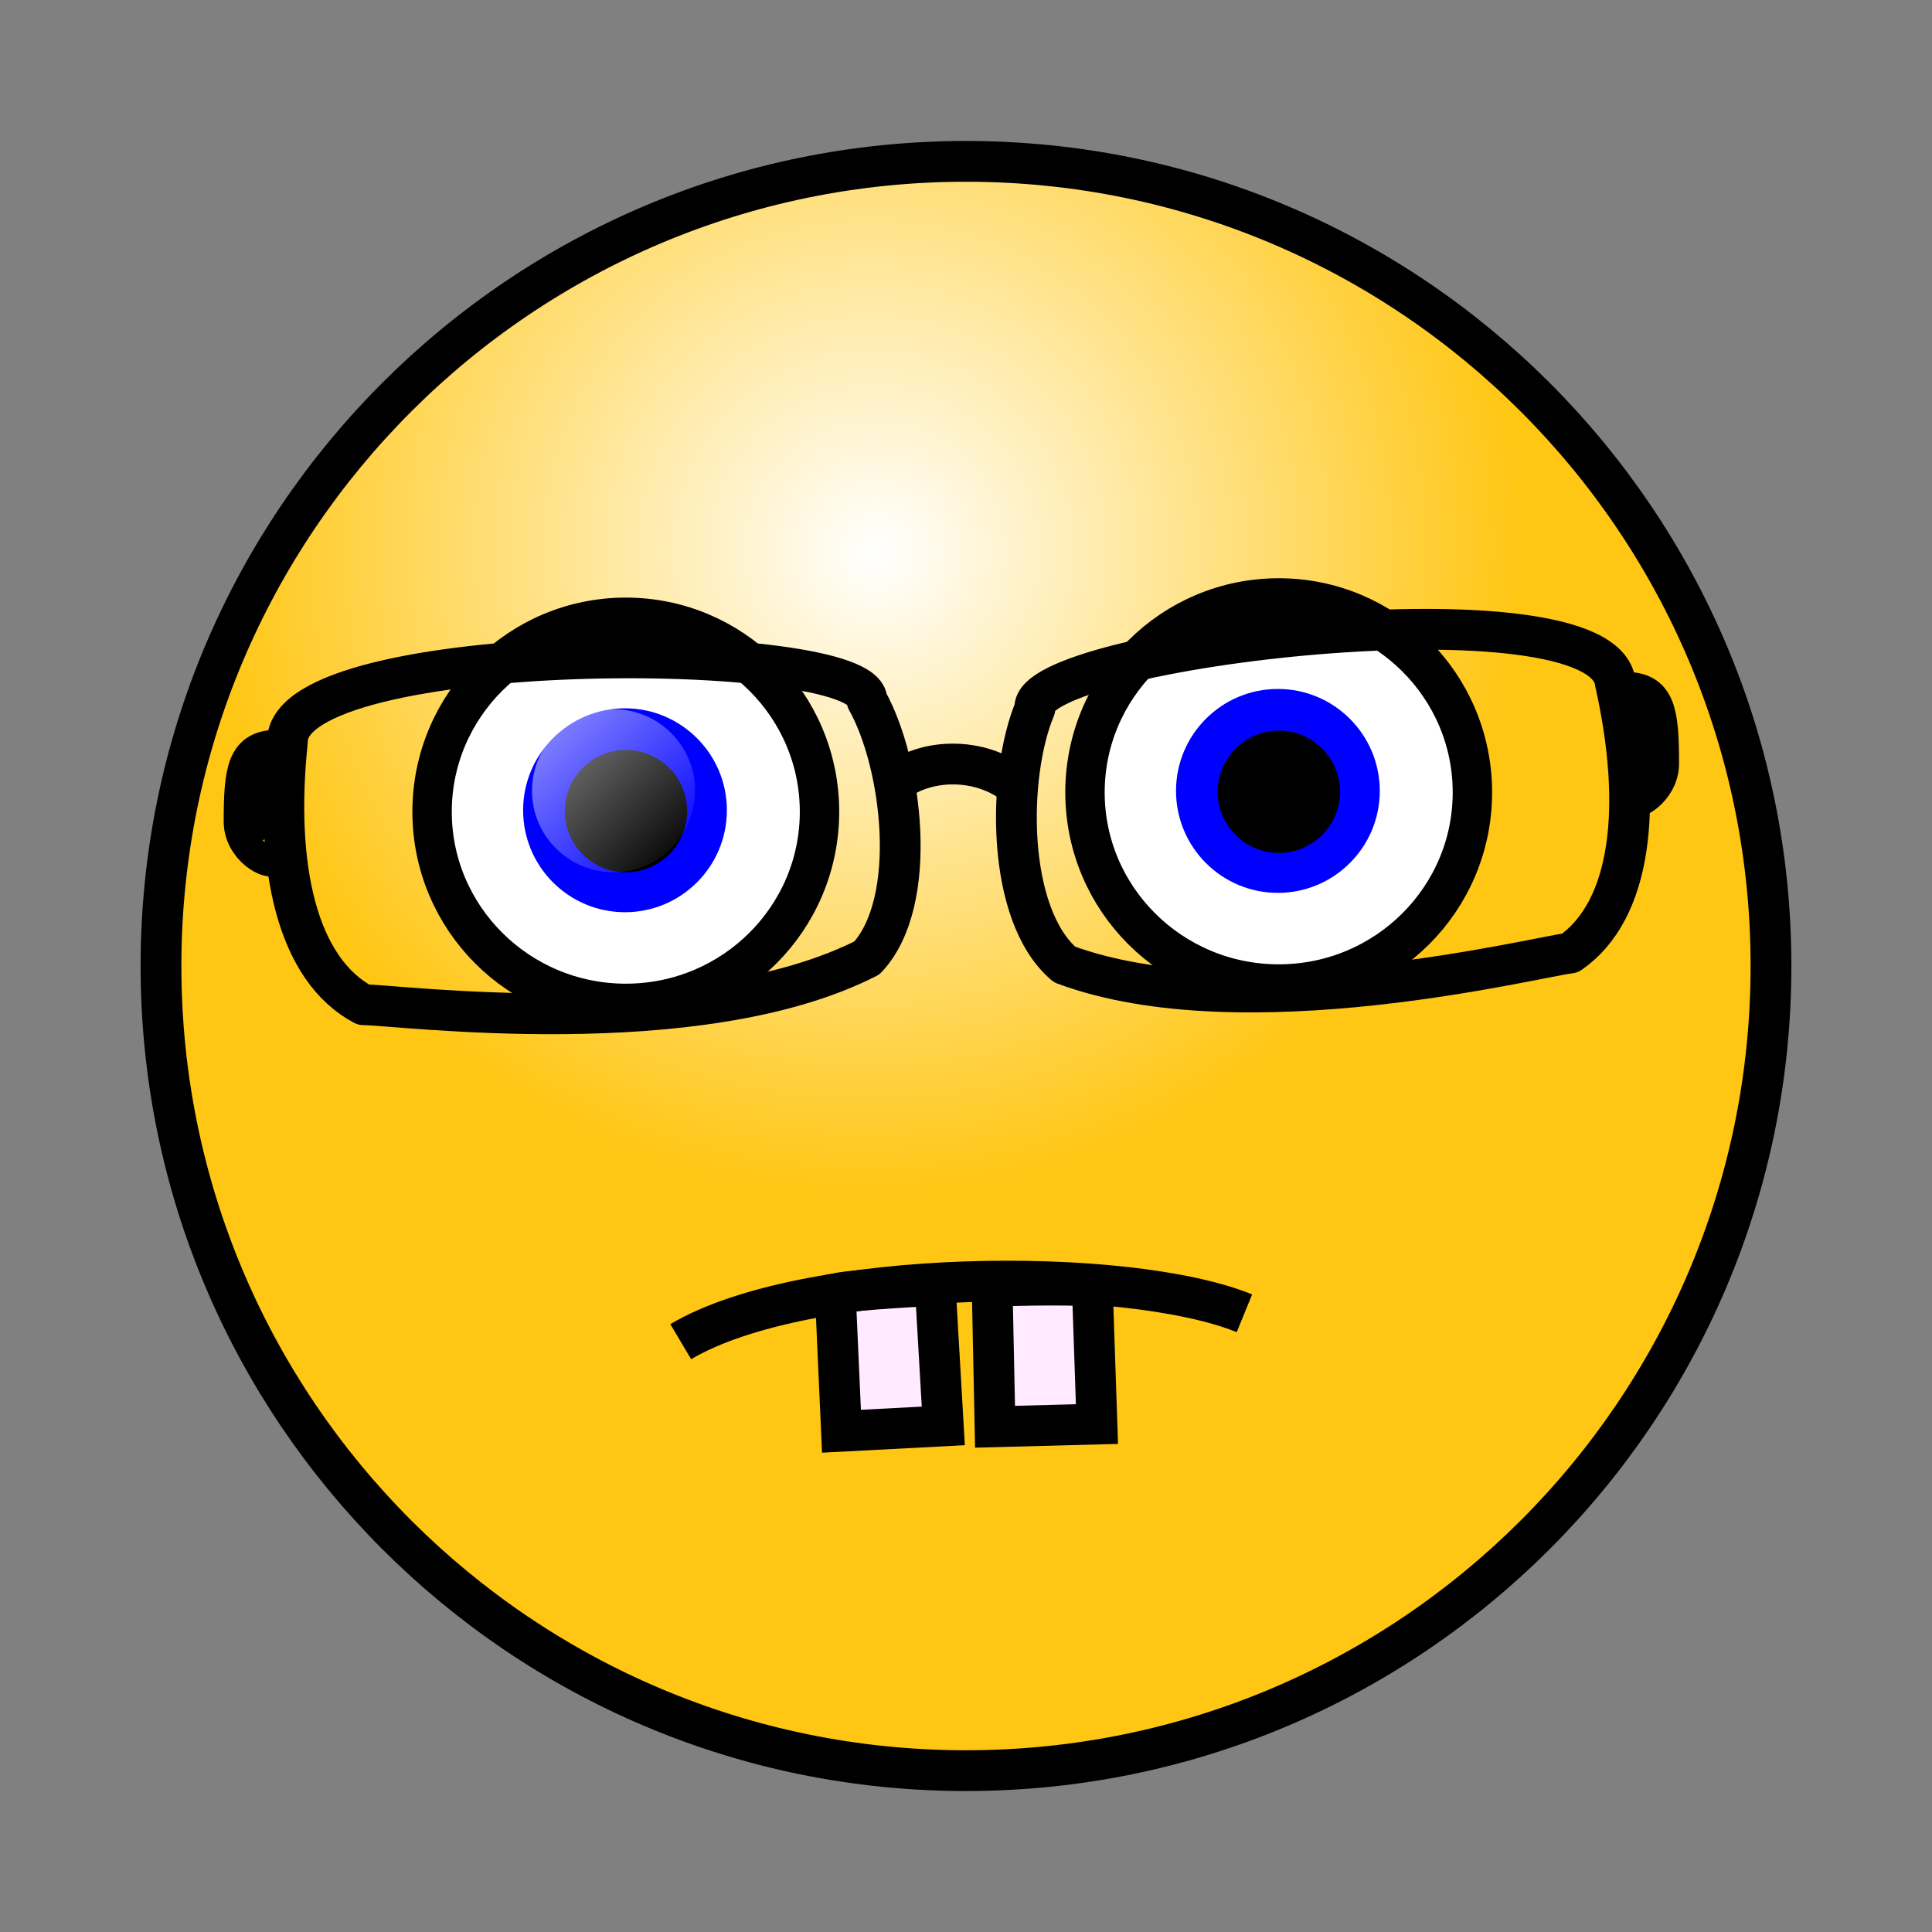 <svg:svg xmlns:dc="http://purl.org/dc/elements/1.1/" xmlns:ns1="http://sodipodi.sourceforge.net/DTD/sodipodi-0.dtd" xmlns:ns2="http://www.inkscape.org/namespaces/inkscape" xmlns:ns3="http://www.w3.org/1999/xlink" xmlns:ns5="http://creativecommons.org/ns#" xmlns:rdf="http://www.w3.org/1999/02/22-rdf-syntax-ns#" xmlns:svg="http://www.w3.org/2000/svg" height="118.468" id="svg1" version="1.1" viewBox="-8.622 -8.644 118.468 118.468" width="118.468" ns1:docname="_svgclean2.svg" ns1:version="0.32" ns2:version="0.48.3.1 r9886">
  <svg:rect x="-8.622" y="-8.644" width="118.468" height="118.468" fill="#808080" stroke="none"/>
  <svg:defs id="defs3">
    <svg:radialGradient cx="75.284" cy="48.245" fx="76.035" fy="49.008" gradientTransform="matrix(1.036 0 0 1.036 -33.593 -25.482)" gradientUnits="userSpaceOnUse" id="radialGradient830" r="38.95">
      <svg:stop id="stop828" offset="0" style="stop-color:#ffffff" />
      <svg:stop id="stop829" offset="1" style="stop-color:#ffc613" />
    </svg:radialGradient>
    <svg:linearGradient id="linearGradient837" x1=".133" x2=".938" y1=".117" y2=".945">
      <svg:stop id="stop839" offset="0" style="stop-color:#ffffff;stop-opacity:.5" />
      <svg:stop id="stop840" offset="1" style="stop-color:#ffffff;stop-opacity:0" />
    </svg:linearGradient>
    <svg:linearGradient gradientUnits="userSpaceOnUse" id="linearGradient3009" x1="126.71" x2="134.76" y1="15.46" y2="23.741" ns2:collect="always" ns3:href="#linearGradient837" />
  </svg:defs>
  <ns1:namedview bordercolor="#666666" borderopacity="1.0" id="base" pagecolor="#ffffff" showgrid="false" ns2:current-layer="svg1" ns2:cx="39.259875" ns2:cy="-874.54562" ns2:pageopacity="0.0" ns2:pageshadow="2" ns2:window-height="645" ns2:window-maximized="0" ns2:window-width="674" ns2:window-x="0" ns2:window-y="0" ns2:zoom="1" />
  <svg:path d="m99.973 50.588c0 27.235-22.111 49.342-49.363 49.342-27.247 0-49.36-22.107-49.36-49.342 0-27.234 22.113-49.338 49.36-49.338 27.252 0 49.363 22.104 49.363 49.338z" id="path826" style="stroke-linejoin:round;fill-rule:evenodd;stroke:#000000;stroke-width:2.5;fill:url(#radialGradient830)" ns2:connector-curvature="0" />
  <svg:g id="g841" transform="translate(-101.38 20.555)">
    <svg:path d="m143.01 21.387c0 6.101-5.32 11.053-11.89 11.053-6.56 0-11.89-4.952-11.89-11.053s5.33-11.052 11.89-11.052c6.57 0 11.89 4.951 11.89 11.052z" id="path832" style="stroke-linejoin:round;fill-rule:evenodd;stroke:#000000;stroke-width:2.418;fill:#ffffff" transform="matrix(.999 0 0 1.071 .142 -2.329)" ns2:connector-curvature="0" />
    <svg:path d="m140.34 24.904c0 4.714-4.21 8.541-9.38 8.541-5.18 0-9.38-3.827-9.38-8.541 0-4.715 4.2-8.541 9.38-8.541 5.17 0 9.38 3.826 9.38 8.541z" id="path834" style="fill-rule:evenodd;stroke-width:1pt;fill:#0000ff" transform="matrix(.666 0 0 .732 43.863 2.256)" ns2:connector-curvature="0" />
    <svg:path d="m134.89 20.538c0 2.07-1.68 3.75-3.75 3.75s-3.75-1.68-3.75-3.75 1.68-3.75 3.75-3.75 3.75 1.68 3.75 3.75z" id="path835" style="fill-rule:evenodd;stroke-width:1pt;fill:#000000" ns2:connector-curvature="0" />
    <svg:path d="m135.38 19.288c0 2.76-2.24 5-5 5s-5-2.24-5-5 2.24-5 5-5 5 2.24 5 5z" id="path836" style="fill-rule:evenodd;stroke-width:1pt;fill:url(#linearGradient3009)" ns2:connector-curvature="0" />
  </svg:g>
  <svg:g id="g846" transform="translate(-61.345 19.368)">
    <svg:path d="m143.01 21.387c0 6.101-5.32 11.053-11.89 11.053-6.56 0-11.89-4.952-11.89-11.053s5.33-11.052 11.89-11.052c6.57 0 11.89 4.951 11.89 11.052z" id="path847" style="stroke-linejoin:round;fill-rule:evenodd;stroke:#000000;stroke-width:2.418;fill:#ffffff" transform="matrix(.999 0 0 1.071 .142 -2.329)" ns2:connector-curvature="0" />
    <svg:path d="m140.34 24.904c0 4.714-4.21 8.541-9.38 8.541-5.18 0-9.38-3.827-9.38-8.541 0-4.715 4.2-8.541 9.38-8.541 5.17 0 9.38 3.826 9.38 8.541z" id="path848" style="fill-rule:evenodd;stroke-width:1pt;fill:#0000ff" transform="matrix(.666 0 0 .732 43.863 2.256)" ns2:connector-curvature="0" />
    <svg:path d="m134.89 20.538c0 2.07-1.68 3.75-3.75 3.75s-3.75-1.68-3.75-3.75 1.68-3.75 3.75-3.75 3.75 1.68 3.75 3.75z" id="path849" style="fill-rule:evenodd;stroke-width:1pt;fill:#000000" ns2:connector-curvature="0" />
    <svg:path d="m135.38 19.288c0 2.76-2.24 5-5 5s-5-2.24-5-5 2.24-5 5-5 5 2.24 5 5z" id="path850" style="stroke-width:1pt;fill:url(#linearGradient3009);fill-rule:evenodd" ns2:connector-curvature="0" />
  </svg:g>
  <svg:path d="m9.002 36.813c0-6.386 35.538-6.278 35.538-2.513 2.153 3.836 3.23 12.334 0 15.794-10.41 5.3-28.768 2.872-30.872 2.872-4.05-2.154-5.481-8.382-4.666-16.153z" id="path882" style="stroke-linejoin:round;stroke:#000000;stroke-width:2.5;fill:none" ns1:nodetypes="ccccc" ns2:connector-curvature="0" />
  <svg:path d="m90.425 33.212c-0.73-6.344-36.023-2.143-35.59 1.597-1.697 4.058-1.788 12.624 1.819 15.689 10.952 4.066 28.911-0.461 31.001-0.703 3.77-2.606 4.48-8.958 2.77-16.583z" id="path883" style="stroke-linejoin:round;stroke:#000000;stroke-width:2.5;fill:none" ns1:nodetypes="ccccc" ns2:connector-curvature="0" />
  <svg:path d="m45.868 39.688c1.915-1.914 5.731-2.038 8.005-0.004" id="path884" style="stroke-linejoin:round;stroke:#000000;stroke-width:2.5;fill:none" ns1:nodetypes="cc" ns2:connector-curvature="0" />
  <svg:path d="m8.385 37.358c-1.801 0-2.041 1.112-2.041 4.374 0 1.472 1.612 2.47 2.041 2.041" id="path888" style="stroke-linejoin:round;stroke:#000000;stroke-width:2.5;fill:none" ns1:nodetypes="ccc" ns2:connector-curvature="0" />
  <svg:path d="m91.045 33.809c1.8 0 2.04 1.112 2.04 4.374 0 1.472-1.61 2.47-2.04 2.041" id="path889" style="stroke-linejoin:round;stroke:#000000;stroke-width:2.5;fill:none" ns1:nodetypes="ccc" ns2:connector-curvature="0" />
  <svg:path d="m42.599 70.683 0.377 8.435 6.244-0.327-0.498-8.606s-4.665 0.206-6.123 0.498z" id="path890" style="fill-rule:evenodd;stroke:#000000;stroke-width:2.5;fill:#ffeaff" ns1:nodetypes="ccccc" ns2:connector-curvature="0" />
  <svg:path d="m58.357 70.24 0.285 8.438-6.25 0.164-0.178-8.619s4.667-0.16 6.143 0.017z" id="path891" style="fill-rule:evenodd;stroke:#000000;stroke-width:2.5;fill:#ffeaff" ns1:nodetypes="ccccc" ns2:connector-curvature="0" />
  <svg:path d="m33.12 73.626c7.657-4.54 27.394-4.668 34.564-1.741" id="path851" style="stroke-linejoin:round;stroke:#000000;stroke-width:2.5;fill:none" ns1:nodetypes="cc" ns2:connector-curvature="0" />
</svg:svg>